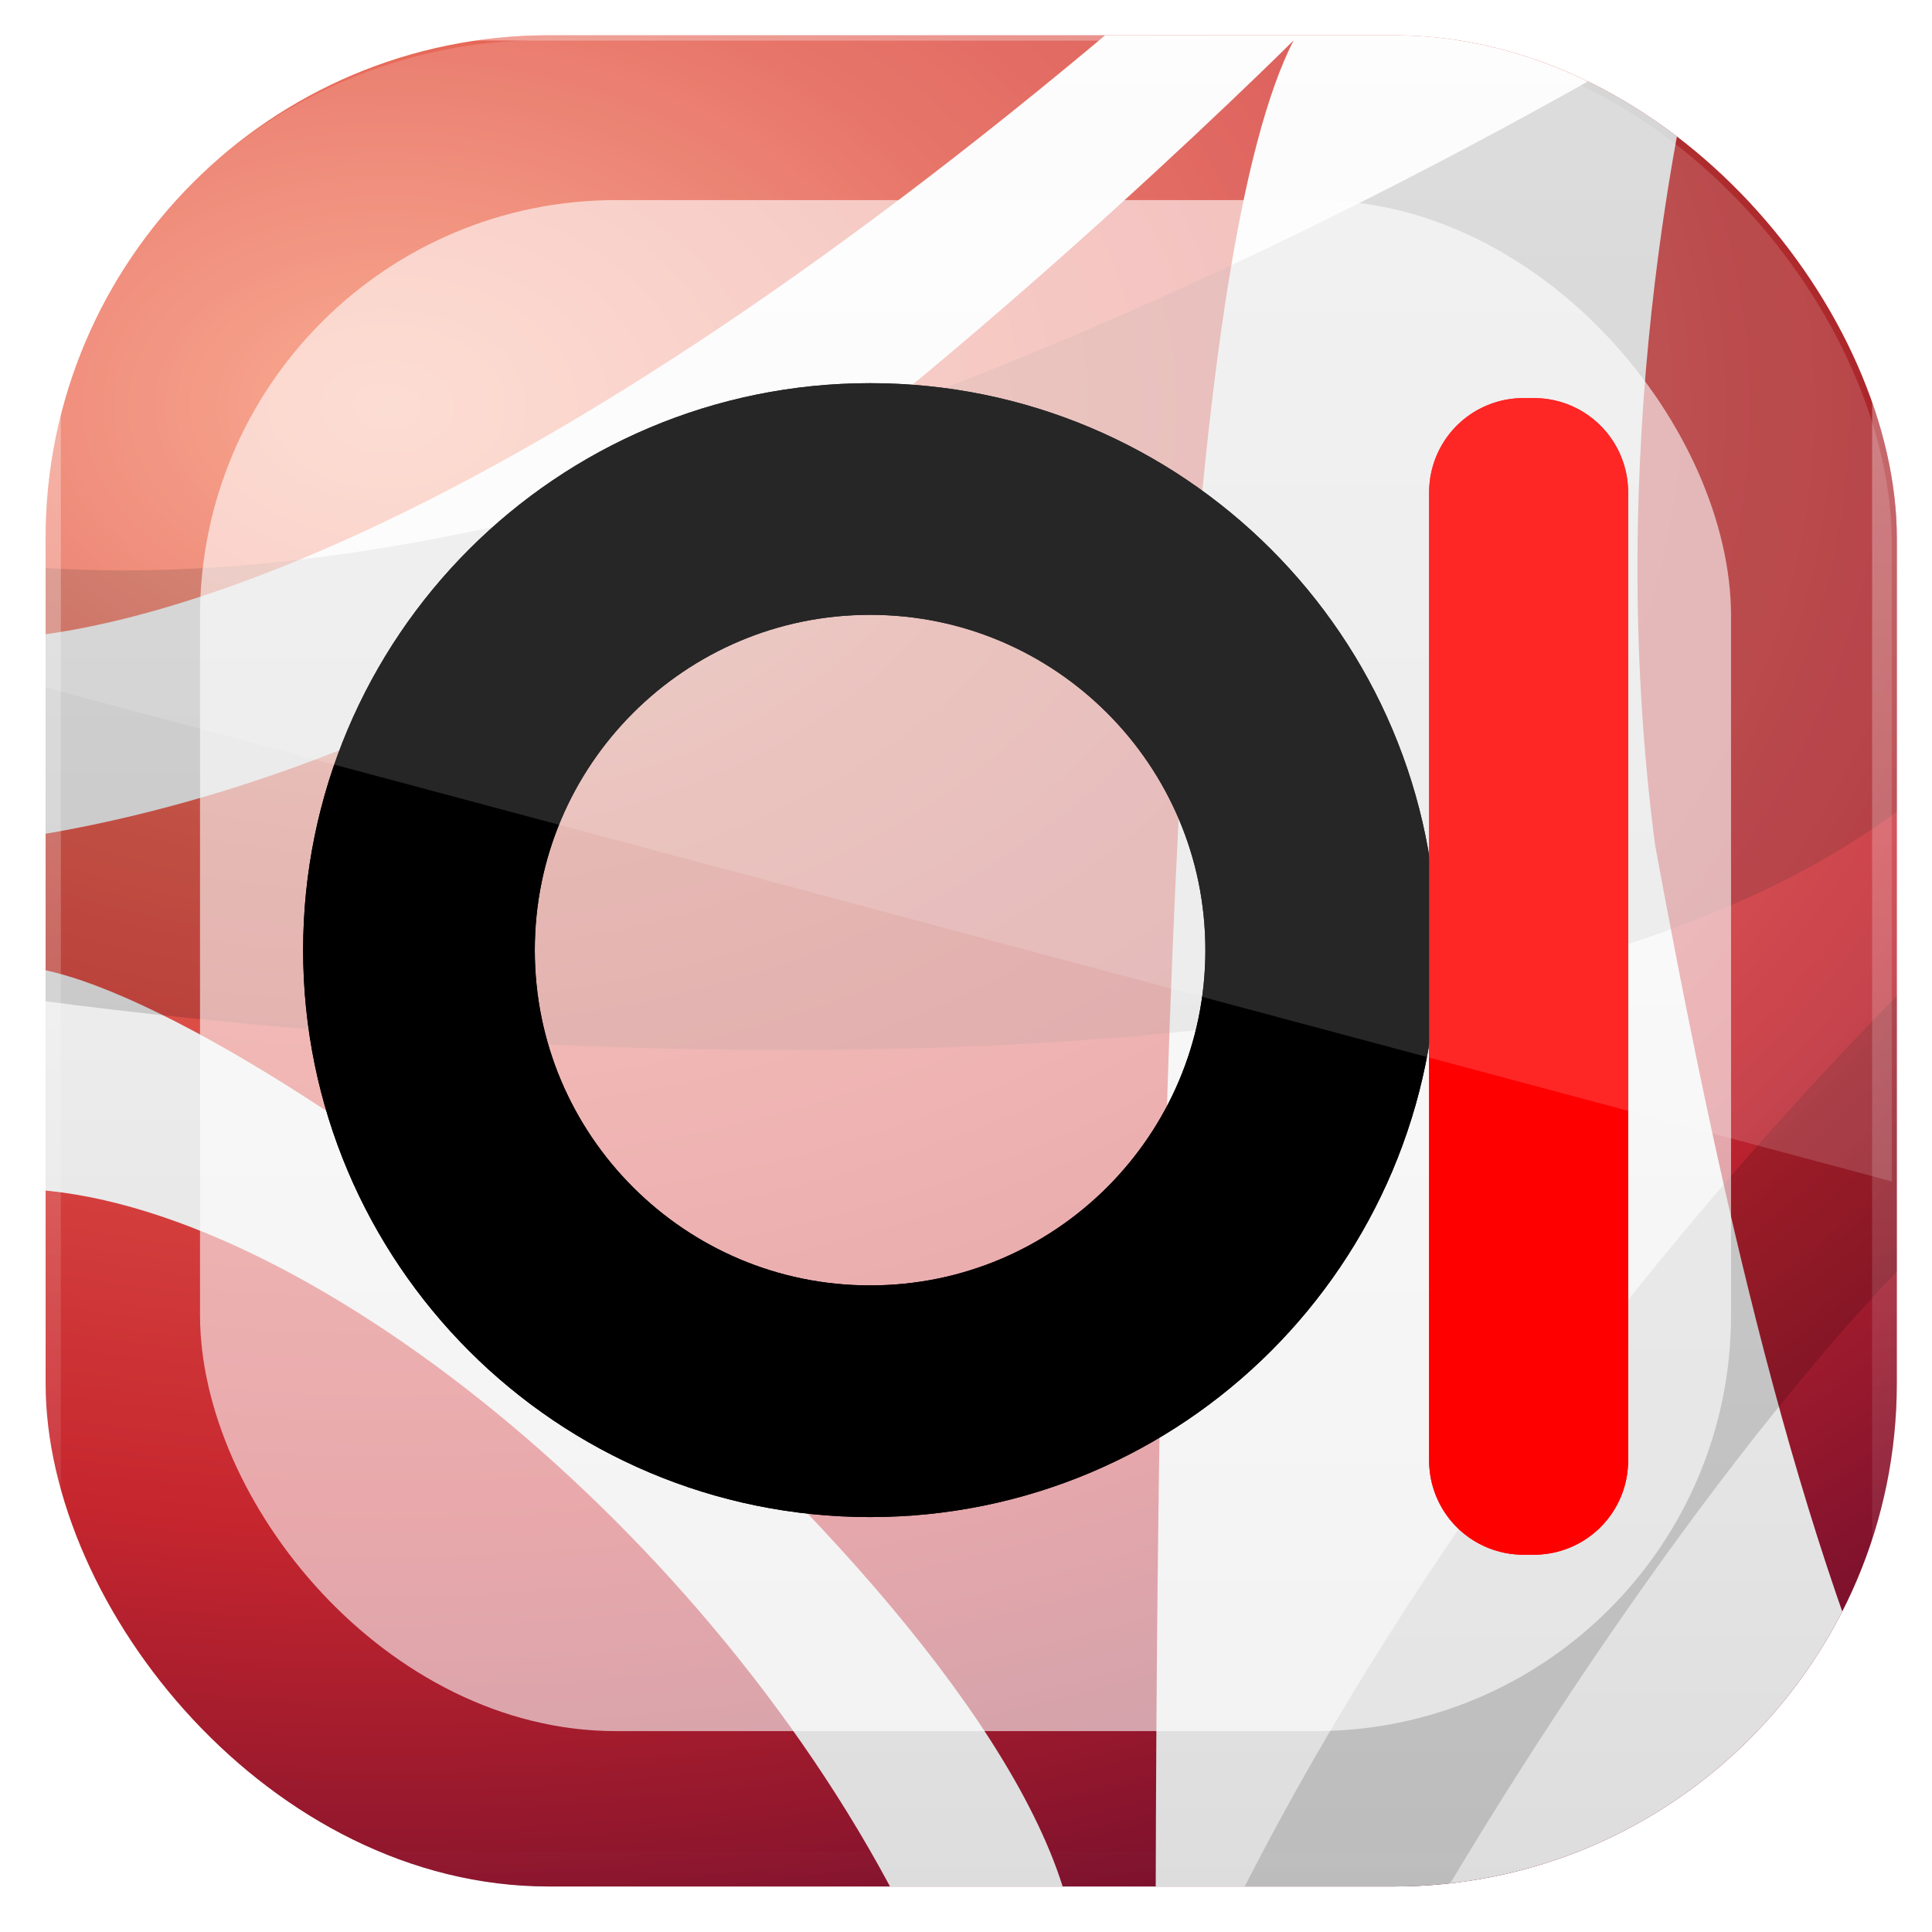 <?xml version="1.0" encoding="UTF-8" standalone="no"?>
<!-- Created with Inkscape (http://www.inkscape.org/) -->

<svg
   xmlns:dc="http://purl.org/dc/elements/1.1/"
   xmlns:cc="http://creativecommons.org/ns#"
   xmlns:rdf="http://www.w3.org/1999/02/22-rdf-syntax-ns#"
   xmlns:svg="http://www.w3.org/2000/svg"
   xmlns="http://www.w3.org/2000/svg"
   xmlns:xlink="http://www.w3.org/1999/xlink"
   xmlns:sodipodi="http://sodipodi.sourceforge.net/DTD/sodipodi-0.dtd"
   xmlns:inkscape="http://www.inkscape.org/namespaces/inkscape"
   id="svg11037"
   height="96"
   width="96"
   version="1.1"
   inkscape:version="0.48.5 r10040"
   sodipodi:docname="blankon-tutorial.svg">
  <sodipodi:namedview
     pagecolor="#ffffff"
     bordercolor="#666666"
     borderopacity="1"
     objecttolerance="10"
     gridtolerance="10"
     guidetolerance="10"
     inkscape:pageopacity="0"
     inkscape:pageshadow="2"
     inkscape:window-width="1366"
     inkscape:window-height="716"
     id="namedview57"
     showgrid="false"
     inkscape:zoom="2.5729167"
     inkscape:cx="1.1659919"
     inkscape:cy="48"
     inkscape:window-x="0"
     inkscape:window-y="24"
     inkscape:window-maximized="1"
     inkscape:current-layer="svg11037" />
  <defs
     id="defs11039">
    <linearGradient
       id="linearGradient3688-2">
      <stop
         id="stop3690-6"
         offset="0" />
      <stop
         id="stop3692-4"
         style="stop-opacity:0"
         offset="1" />
    </linearGradient>
    <radialGradient
       id="radialGradient3071"
       xlink:href="#linearGradient3688-2"
       gradientUnits="userSpaceOnUse"
       cy="43.5"
       cx="4.993"
       gradientTransform="matrix(2.004,0,0,1.4,27.988,-17.4)"
       r="2.5" />
    <radialGradient
       id="radialGradient3073"
       xlink:href="#linearGradient3688-2"
       gradientUnits="userSpaceOnUse"
       cy="43.5"
       cx="4.993"
       gradientTransform="matrix(2.004,0,0,1.4,-20.012,-104.4)"
       r="2.5" />
    <clipPath
       id="clipPath3151"
       clipPathUnits="userSpaceOnUse">
      <rect
         id="rect3153"
         style="fill:#2d2d2d"
         rx="29.066"
         ry="29.066"
         height="106.96"
         width="106.96"
         y="-5.787"
         x="-143.62" />
    </clipPath>
    <clipPath
       id="clipPath3009-1"
       clipPathUnits="userSpaceOnUse">
      <path
         id="path3011-3"
         style="opacity:.15;fill:#fff"
         d="m-2 956.36h-96v33.562l96 25.687v-59.25z" />
    </clipPath>
    <filter
       id="filter3979"
       y="-.129"
       width="1.224"
       height="1.258"
       x="-.112">
      <feGaussianBlur
         id="feGaussianBlur3981"
         stdDeviation="2.597" />
    </filter>
    <linearGradient
       id="linearGradient4040"
       y2="39.999"
       gradientUnits="userSpaceOnUse"
       x2="25.058"
       y1="47.028"
       x1="25.058">
      <stop
         id="stop3704-1"
         style="stop-opacity:0"
         offset="0" />
      <stop
         id="stop3710-2"
         offset=".5" />
      <stop
         id="stop3706-8"
         style="stop-opacity:0"
         offset="1" />
    </linearGradient>
    <radialGradient
       id="radialGradient4042"
       gradientUnits="userSpaceOnUse"
       cy="13.195"
       cx="12.011"
       gradientTransform="matrix(5.6342e-8,1.68,-2.424,1.0381e-8,51.251,962.75)"
       r="20">
      <stop
         id="stop3244-9"
         style="stop-color:#f89b7e"
         offset="0" />
      <stop
         id="stop3246-2"
         style="stop-color:#e35d4f"
         offset=".262" />
      <stop
         id="stop3248-8"
         style="stop-color:#c6262e"
         offset=".661" />
      <stop
         id="stop3250-8"
         style="stop-color:#690b2c"
         offset="1" />
    </radialGradient>
    <linearGradient
       id="linearGradient4044"
       y2="3.899"
       gradientUnits="userSpaceOnUse"
       x2="24"
       gradientTransform="translate(6.773,969.65)"
       y1="44"
       x1="24">
      <stop
         id="stop2492"
         style="stop-color:#791235"
         offset="0" />
      <stop
         id="stop2494"
         style="stop-color:#dd3b27"
         offset="1" />
    </linearGradient>
    <linearGradient
       id="linearGradient4046"
       y2="44.024"
       gradientUnits="userSpaceOnUse"
       x2="23.97"
       gradientTransform="translate(6.773,969.65)"
       y1="3.981"
       x1="23.97">
      <stop
         id="stop4248"
         style="stop-color:#fff"
         offset="0" />
      <stop
         id="stop4250"
         style="stop-color:#dcdcdc"
         offset="1" />
    </linearGradient>
    <linearGradient
       id="linearGradient4048"
       y2="43"
       gradientUnits="userSpaceOnUse"
       x2="24"
       gradientTransform="translate(6.773,969.65)"
       y1="5"
       x1="24">
      <stop
         id="stop3310-1-4"
         style="stop-color:#fff"
         offset="0" />
      <stop
         id="stop3312-5-3"
         style="stop-color:#fff;stop-opacity:0"
         offset="1" />
    </linearGradient>
  </defs>
  <g
     id="g3897"
     transform="matrix(.86 0 0 .86 125.78 6.73)"
     clip-path="url(#clipPath3151)">
    <g
       id="g9354"
       transform="matrix(2.907,0,0,2.907,-179.87,-2841.7)">
      <g
         id="g3059">
        <g
           id="g2036"
           transform="matrix(1.1 0 0 .444 4.373 993.79)">
          <g
             id="g3712"
             style="opacity:.4"
             transform="matrix(1.053,0,0,1.286,-1.263,-13.429)">
            <rect
               id="rect2801"
               style="fill:url(#radialGradient3071)"
               height="7"
               width="5"
               y="40"
               x="38" />
            <rect
               id="rect3696"
               style="fill:url(#radialGradient3073)"
               transform="scale(-1)"
               height="7"
               width="5"
               y="-47"
               x="-10" />
            <rect
               id="rect3700"
               style="fill:url(#linearGradient4040)"
               height="7"
               width="28"
               y="40"
               x="10" />
          </g>
        </g>
        <rect
           id="rect5505"
           style="stroke-linejoin:round;stroke:url(#linearGradient4044);stroke-linecap:round;fill:url(#radialGradient4042)"
           rx="2.232"
           ry="2.232"
           height="39"
           width="39"
           y="974.15"
           x="11.273" />
        <path
           id="path6711"
           style="fill:url(#linearGradient4046);fill-rule:evenodd"
           d="m34.585 974.65c-12.952 11.131-20.351 12.702-22.812 12.875v4c1.858-0.26 6.527-1.162 11.5-4.281 6.377-4 14-11.594 14-11.594-2.091 4.107-2.7 18.271-2.74 37h13.365c1.046 0 1.875-0.829 1.875-1.875-2.478-5.118-4.097-12.517-5.312-19.125-1.038-7.885 0.494-14.779 1.062-17h-10.938zm-22.812 19.394v4.43c5.377 0 13.644 6.462 17.643 14.176h3.359c-1.879-7.013-16.899-18.606-21.002-18.606z" />
        <path
           id="path6713"
           style="opacity:.15;fill-rule:evenodd"
           d="m11.773 994.65s30 4.5 39-5v-13.018c0-1.601-0.714-2.964-2.982-2.964 0 0-21.018 13.839-36.018 12.411v8.571z" />
        <path
           id="path6715"
           style="opacity:.15;fill-rule:evenodd"
           d="m50.773 998.65c-3.63 3.222-8.085 9.588-11.209 15.033l-3.911-0.027c3.65-7.655 9.551-15.174 15.12-20.506v5.5z" />
        <rect
           id="rect6741"
           style="opacity:.4;stroke-linejoin:round;stroke:url(#linearGradient4048);stroke-linecap:round;fill:none"
           rx="1.365"
           ry="1.365"
           height="37"
           width="37"
           y="975.15"
           x="12.273" />
      </g>
    </g>
  </g>
  <g
     id="g3041"
     transform="matrix(1.463,0,0,1.463,-22.247,-22.244)">
    <g
       transform="translate(123.25,-956.36)"
       id="g3033">
      <rect
         x="-101.25"
         y="978.36"
         width="52"
         height="52"
         ry="14.13"
         rx="14.13"
         style="opacity:0.6;fill:#ffffff"
         id="rect3029" />
    </g>
    <g
       id="g3181"
       style="filter:url(#filter3979)"
       transform="matrix(0.681,0,0,0.681,15.522,15.107)">
      <path
         id="path3183"
         style="fill:none;stroke:#000000;stroke-width:11.554"
         d="m 65.43,47.529 c 0,12.426 -10.073,22.499 -22.499,22.499 -12.426,0 -22.499,-10.073 -22.499,-22.499 0,-12.426 10.073,-22.499 22.499,-22.499 12.426,0 22.499,10.073 22.499,22.499 z"
         inkscape:connector-curvature="0" />
      <path
         id="path3185"
         style="fill:#aa0000;stroke:#ff0000;stroke-width:9.397;stroke-linecap:round;stroke-linejoin:round"
         d="m 75.511,24.695 h 0.528 v 48.289 h -0.528 z"
         inkscape:connector-curvature="0" />
    </g>
    <g
       id="g3166"
       transform="matrix(0.681,0,0,0.681,15.522,15.107)">
      <path
         id="path3497-9"
         style="fill:none;stroke:#000000;stroke-width:11.554"
         d="m 65.43,47.529 c 0,12.426 -10.073,22.499 -22.499,22.499 -12.426,0 -22.499,-10.073 -22.499,-22.499 0,-12.426 10.073,-22.499 22.499,-22.499 12.426,0 22.499,10.073 22.499,22.499 z"
         inkscape:connector-curvature="0" />
      <path
         id="rect4269-8"
         style="fill:#aa0000;stroke:#ff0000;stroke-width:9.397;stroke-linecap:round;stroke-linejoin:round"
         d="m 75.511,24.695 h 0.528 v 48.289 h -0.528 z"
         inkscape:connector-curvature="0" />
    </g>
  </g>
  <rect
     height="92"
     x="-96"
     y="958.36"
     width="92"
     ry="25"
     transform="matrix(1,0,0,1,98.003,-956.371)"
     rx="25"
     clip-path="url(#clipPath3009-1)"
     style="opacity:0.15;fill:#ffffff"
     id="rect3003" />
</svg>
